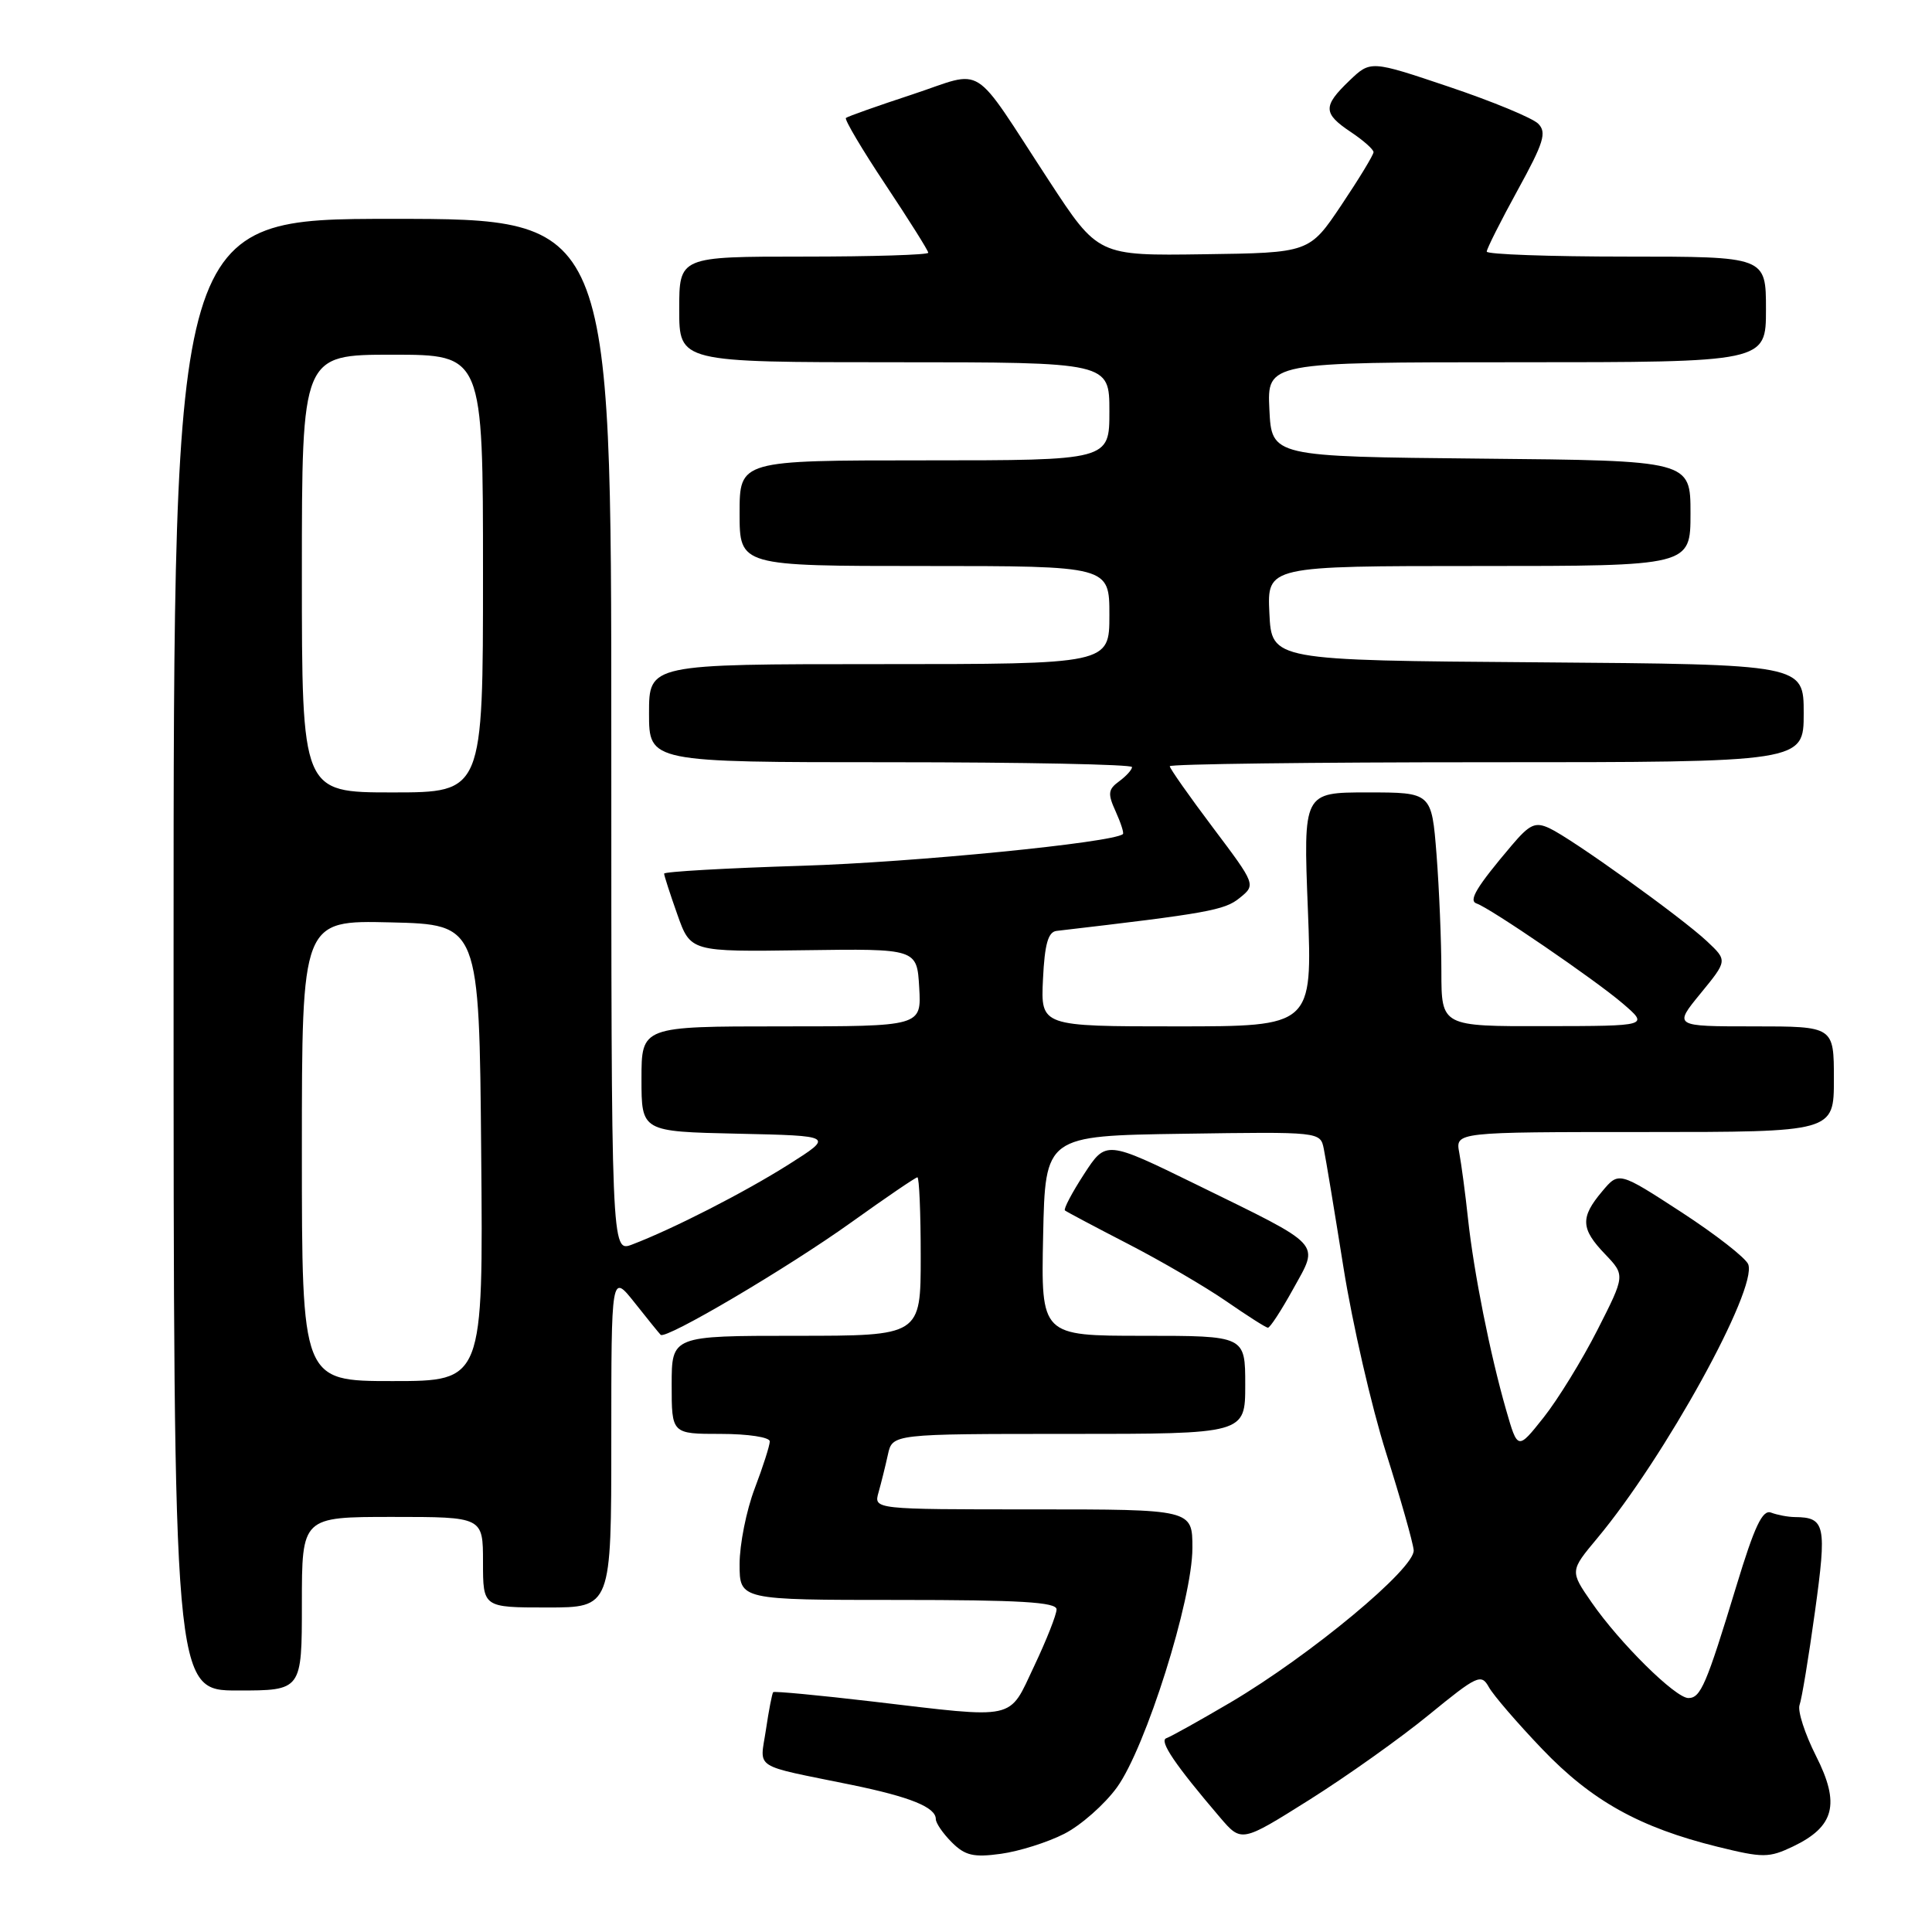 <?xml version="1.0" encoding="UTF-8" standalone="no"?>
<!DOCTYPE svg PUBLIC "-//W3C//DTD SVG 1.1//EN" "http://www.w3.org/Graphics/SVG/1.1/DTD/svg11.dtd" >
<svg xmlns="http://www.w3.org/2000/svg" xmlns:xlink="http://www.w3.org/1999/xlink" version="1.1" viewBox="0 0 256 256">
 <g >
 <path fill="currentColor"
d=" M 141.02 242.99 C 143.22 241.87 146.36 239.10 148.00 236.84 C 151.81 231.58 158.00 211.95 158.00 205.11 C 158.00 200.00 158.00 200.00 136.88 200.00 C 115.77 200.00 115.77 200.00 116.41 197.75 C 116.76 196.51 117.32 194.26 117.65 192.75 C 118.25 190.00 118.25 190.00 141.62 190.00 C 165.00 190.00 165.00 190.00 165.00 183.50 C 165.00 177.00 165.00 177.00 151.47 177.00 C 137.94 177.00 137.94 177.00 138.22 163.75 C 138.50 150.50 138.50 150.50 156.73 150.23 C 174.95 149.96 174.95 149.96 175.41 152.23 C 175.67 153.48 176.84 160.56 178.02 167.97 C 179.20 175.37 181.73 186.40 183.65 192.47 C 185.57 198.54 187.22 204.35 187.32 205.40 C 187.55 207.78 173.64 219.33 163.05 225.58 C 158.95 227.99 155.13 230.12 154.55 230.32 C 153.54 230.65 155.72 233.87 161.66 240.82 C 164.50 244.14 164.50 244.14 173.49 238.49 C 178.43 235.38 185.57 230.31 189.34 227.22 C 195.75 221.98 196.27 221.74 197.28 223.55 C 197.87 224.62 201.05 228.31 204.34 231.75 C 210.92 238.63 217.25 242.15 227.60 244.71 C 233.62 246.19 234.38 246.19 237.58 244.67 C 243.09 242.03 243.86 239.04 240.63 232.67 C 239.15 229.74 238.17 226.70 238.45 225.92 C 238.74 225.14 239.66 219.58 240.49 213.56 C 242.08 202.08 241.86 201.05 237.83 201.02 C 236.91 201.01 235.50 200.74 234.68 200.43 C 233.54 199.99 232.49 202.21 230.07 210.18 C 226.10 223.24 225.35 225.00 223.72 225.00 C 222.00 225.00 214.59 217.67 210.90 212.33 C 208.02 208.17 208.02 208.17 211.64 203.83 C 220.57 193.14 232.90 170.79 231.65 167.53 C 231.33 166.69 227.33 163.57 222.78 160.61 C 214.50 155.23 214.50 155.23 212.29 157.87 C 209.38 161.32 209.45 162.82 212.68 166.18 C 215.35 168.98 215.35 168.98 211.66 176.24 C 209.63 180.23 206.42 185.45 204.53 187.83 C 201.10 192.15 201.10 192.15 199.57 186.83 C 197.44 179.42 195.29 168.62 194.52 161.50 C 194.17 158.20 193.64 154.26 193.36 152.75 C 192.84 150.00 192.84 150.00 217.92 150.00 C 243.00 150.00 243.00 150.00 243.00 143.00 C 243.00 136.00 243.00 136.00 232.38 136.00 C 221.76 136.00 221.76 136.00 225.33 131.64 C 228.90 127.28 228.90 127.28 226.20 124.74 C 222.82 121.56 208.25 111.10 205.30 109.74 C 203.43 108.87 202.69 109.21 200.30 112.03 C 195.65 117.52 194.54 119.35 195.66 119.72 C 197.45 120.32 211.35 129.82 215.00 132.95 C 218.50 135.95 218.50 135.95 204.75 135.97 C 191.00 136.00 191.00 136.00 190.99 128.75 C 190.99 124.76 190.70 117.79 190.35 113.25 C 189.70 105.00 189.70 105.00 181.20 105.00 C 172.69 105.00 172.69 105.00 173.30 120.50 C 173.90 136.00 173.90 136.00 155.90 136.00 C 137.90 136.00 137.90 136.00 138.20 129.76 C 138.42 125.11 138.88 123.48 140.00 123.35 C 160.00 121.02 162.26 120.61 164.24 119.00 C 166.42 117.24 166.42 117.24 160.71 109.65 C 157.57 105.48 155.00 101.82 155.00 101.53 C 155.00 101.24 173.90 101.00 197.00 101.00 C 239.00 101.00 239.00 101.00 239.00 94.51 C 239.00 88.03 239.00 88.03 203.75 87.76 C 168.50 87.50 168.50 87.50 168.20 81.25 C 167.90 75.00 167.90 75.00 195.95 75.00 C 224.00 75.00 224.00 75.00 224.00 68.02 C 224.00 61.03 224.00 61.03 196.25 60.77 C 168.50 60.50 168.50 60.50 168.20 54.25 C 167.90 48.00 167.90 48.00 200.95 48.00 C 234.00 48.00 234.00 48.00 234.00 41.00 C 234.00 34.00 234.00 34.00 215.50 34.00 C 205.32 34.00 197.00 33.70 197.00 33.34 C 197.00 32.97 198.84 29.31 201.09 25.21 C 204.56 18.90 204.98 17.55 203.82 16.39 C 203.06 15.63 197.76 13.44 192.03 11.51 C 181.61 8.00 181.61 8.00 178.80 10.69 C 175.27 14.08 175.29 15.02 179.00 17.50 C 180.65 18.60 182.00 19.80 182.00 20.16 C 182.00 20.52 180.09 23.67 177.75 27.16 C 173.50 33.50 173.50 33.50 159.50 33.69 C 145.50 33.89 145.50 33.89 139.00 23.95 C 128.51 7.91 130.68 9.28 120.90 12.51 C 116.28 14.03 112.32 15.43 112.09 15.63 C 111.87 15.82 114.23 19.81 117.34 24.48 C 120.45 29.16 123.00 33.21 123.00 33.49 C 123.00 33.77 115.58 34.00 106.50 34.00 C 90.00 34.00 90.00 34.00 90.00 41.00 C 90.00 48.00 90.00 48.00 118.50 48.00 C 147.00 48.00 147.00 48.00 147.00 54.50 C 147.00 61.00 147.00 61.00 122.50 61.00 C 98.00 61.00 98.00 61.00 98.00 68.00 C 98.00 75.00 98.00 75.00 122.50 75.00 C 147.00 75.00 147.00 75.00 147.00 81.50 C 147.00 88.00 147.00 88.00 116.50 88.00 C 86.00 88.00 86.00 88.00 86.00 94.50 C 86.00 101.00 86.00 101.00 118.00 101.00 C 135.60 101.00 150.00 101.29 150.00 101.64 C 150.00 101.99 149.23 102.84 148.29 103.53 C 146.82 104.60 146.76 105.17 147.83 107.52 C 148.51 109.03 148.95 110.37 148.79 110.52 C 147.52 111.65 121.03 114.27 106.25 114.72 C 96.21 115.03 88.00 115.50 88.00 115.76 C 88.00 116.02 88.79 118.46 89.75 121.17 C 91.50 126.12 91.50 126.12 106.50 125.91 C 121.50 125.70 121.50 125.70 121.80 130.85 C 122.10 136.00 122.10 136.00 103.55 136.00 C 85.00 136.00 85.00 136.00 85.00 142.97 C 85.00 149.94 85.00 149.94 97.75 150.22 C 110.50 150.50 110.50 150.50 104.50 154.30 C 98.61 158.02 89.18 162.84 83.75 164.91 C 81.00 165.95 81.00 165.95 81.00 97.48 C 81.00 29.00 81.00 29.00 52.00 29.00 C 23.00 29.00 23.00 29.00 23.00 126.50 C 23.00 224.00 23.00 224.00 31.50 224.00 C 40.00 224.00 40.00 224.00 40.00 212.50 C 40.00 201.00 40.00 201.00 52.00 201.00 C 64.00 201.00 64.00 201.00 64.00 207.00 C 64.00 213.00 64.00 213.00 72.50 213.00 C 81.00 213.00 81.00 213.00 81.00 190.86 C 81.00 168.72 81.00 168.72 84.09 172.61 C 85.78 174.75 87.34 176.67 87.54 176.87 C 88.21 177.54 104.38 168.00 112.81 161.96 C 117.39 158.68 121.32 156.00 121.56 156.00 C 121.80 156.00 122.00 160.72 122.00 166.50 C 122.00 177.00 122.00 177.00 105.50 177.00 C 89.00 177.00 89.00 177.00 89.00 183.50 C 89.00 190.00 89.00 190.00 95.50 190.00 C 99.12 190.00 102.00 190.44 102.00 190.99 C 102.00 191.53 101.10 194.35 100.00 197.24 C 98.90 200.13 98.00 204.64 98.00 207.25 C 98.00 212.00 98.00 212.00 119.00 212.00 C 135.13 212.00 140.00 212.29 140.00 213.25 C 140.00 213.94 138.67 217.31 137.04 220.75 C 133.59 228.04 134.96 227.74 115.61 225.46 C 108.52 224.63 102.60 224.07 102.45 224.22 C 102.31 224.38 101.87 226.62 101.49 229.20 C 100.69 234.54 99.52 233.78 112.82 236.50 C 120.61 238.10 124.00 239.47 124.00 241.04 C 124.00 241.57 124.95 242.95 126.12 244.12 C 127.87 245.87 129.00 246.14 132.62 245.64 C 135.03 245.31 138.81 244.12 141.02 242.99 Z  M 171.35 170.80 C 174.81 164.53 175.52 165.29 158.53 156.96 C 146.55 151.10 146.55 151.10 143.64 155.58 C 142.04 158.04 140.90 160.21 141.11 160.39 C 141.33 160.57 145.10 162.57 149.50 164.84 C 153.90 167.11 159.75 170.53 162.50 172.43 C 165.25 174.33 167.72 175.91 168.00 175.93 C 168.28 175.95 169.78 173.64 171.35 170.80 Z  M 40.00 152.47 C 40.00 121.94 40.00 121.94 51.75 122.22 C 63.50 122.50 63.50 122.50 63.76 152.75 C 64.03 183.00 64.03 183.00 52.01 183.00 C 40.00 183.00 40.00 183.00 40.00 152.47 Z  M 40.00 76.00 C 40.00 47.00 40.00 47.00 52.00 47.00 C 64.00 47.00 64.00 47.00 64.00 76.00 C 64.00 105.00 64.00 105.00 52.00 105.00 C 40.00 105.00 40.00 105.00 40.00 76.00 Z "/>
</g>
</svg>